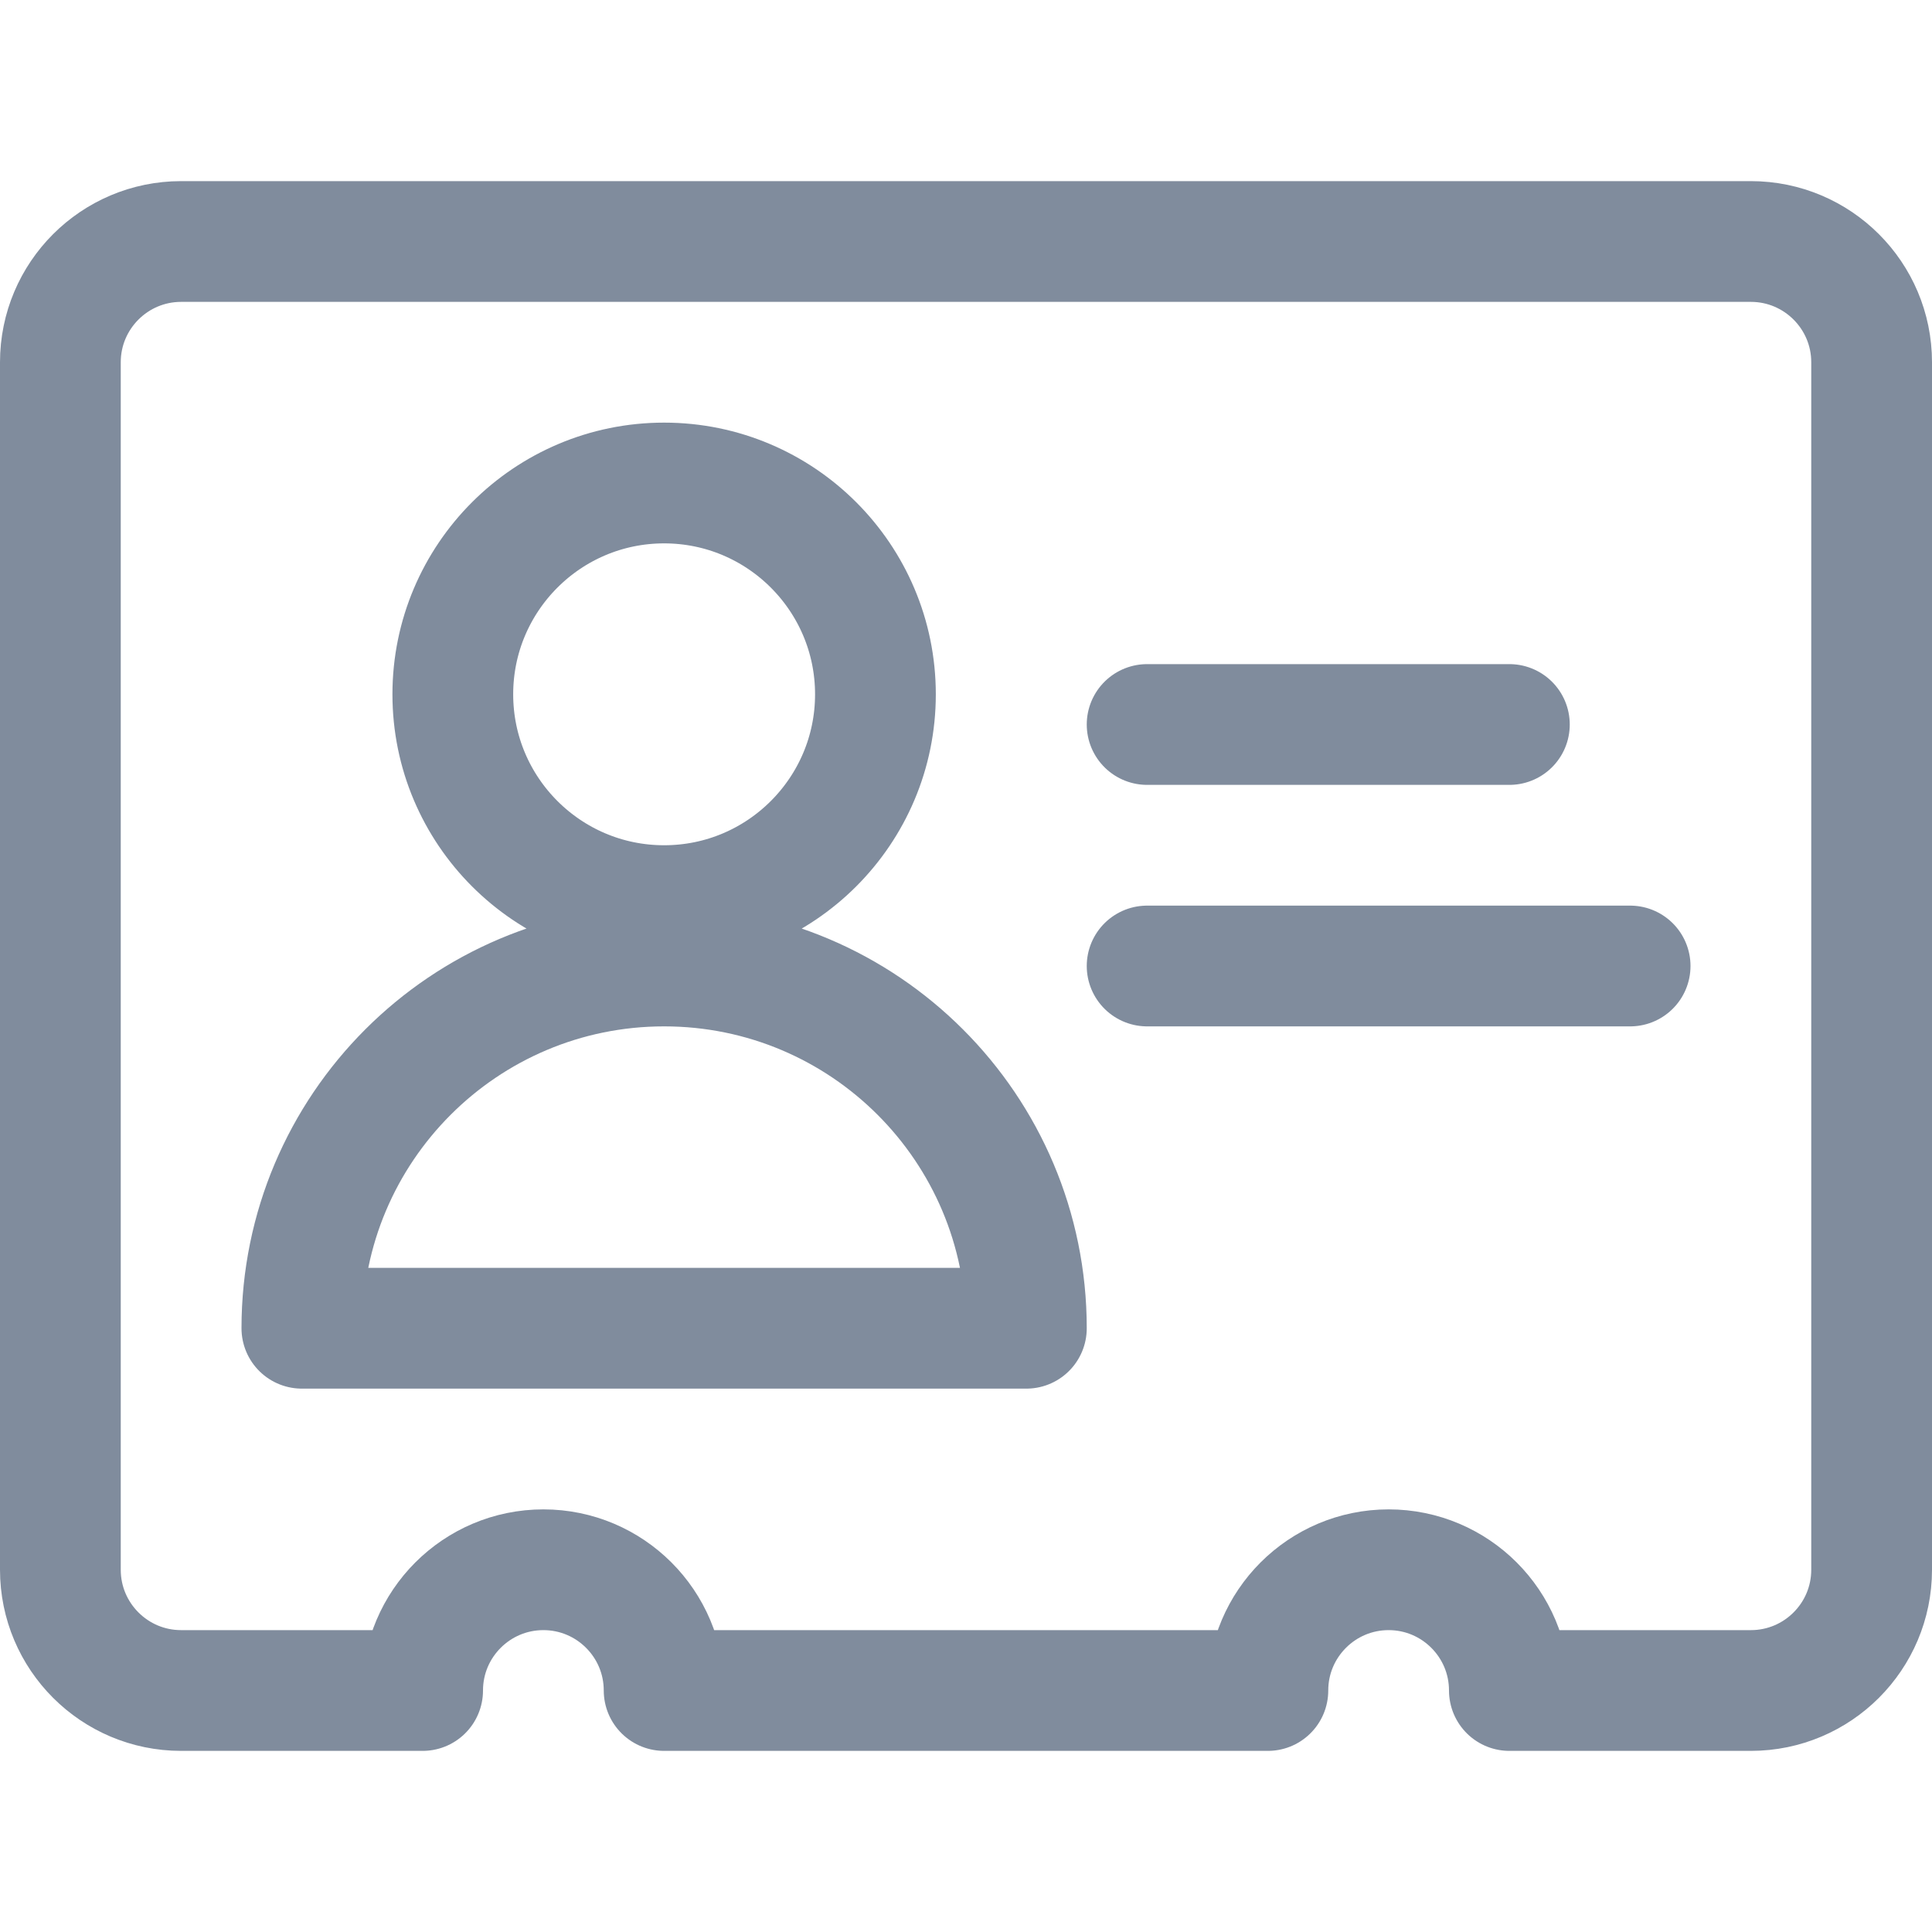<svg width="16" height="16" viewBox="0 0 16 16" fill="none" xmlns="http://www.w3.org/2000/svg">
<path d="M9.5 6H12.5M9.5 8H13.5M5.5 7.5C6.466 7.5 7.25 6.716 7.25 5.75C7.25 4.784 6.466 4 5.5 4C4.534 4 3.75 4.784 3.75 5.75C3.75 6.716 4.534 7.5 5.5 7.5ZM2.5 11C2.5 9.343 3.843 8 5.5 8C7.157 8 8.5 9.343 8.5 11H2.5ZM14.5 2H1.5C0.948 2 0.5 2.448 0.5 3V13C0.5 13.552 0.948 14 1.5 14H3.5C3.5 13.448 3.948 13 4.5 13C5.052 13 5.5 13.448 5.5 14H10.5C10.5 13.448 10.948 13 11.5 13C12.052 13 12.5 13.448 12.5 14H14.5C15.052 14 15.5 13.552 15.5 13V3C15.5 2.448 15.052 2 14.5 2Z" stroke="#808C9D" stroke-linecap="round" stroke-linejoin="round"/>
</svg>
